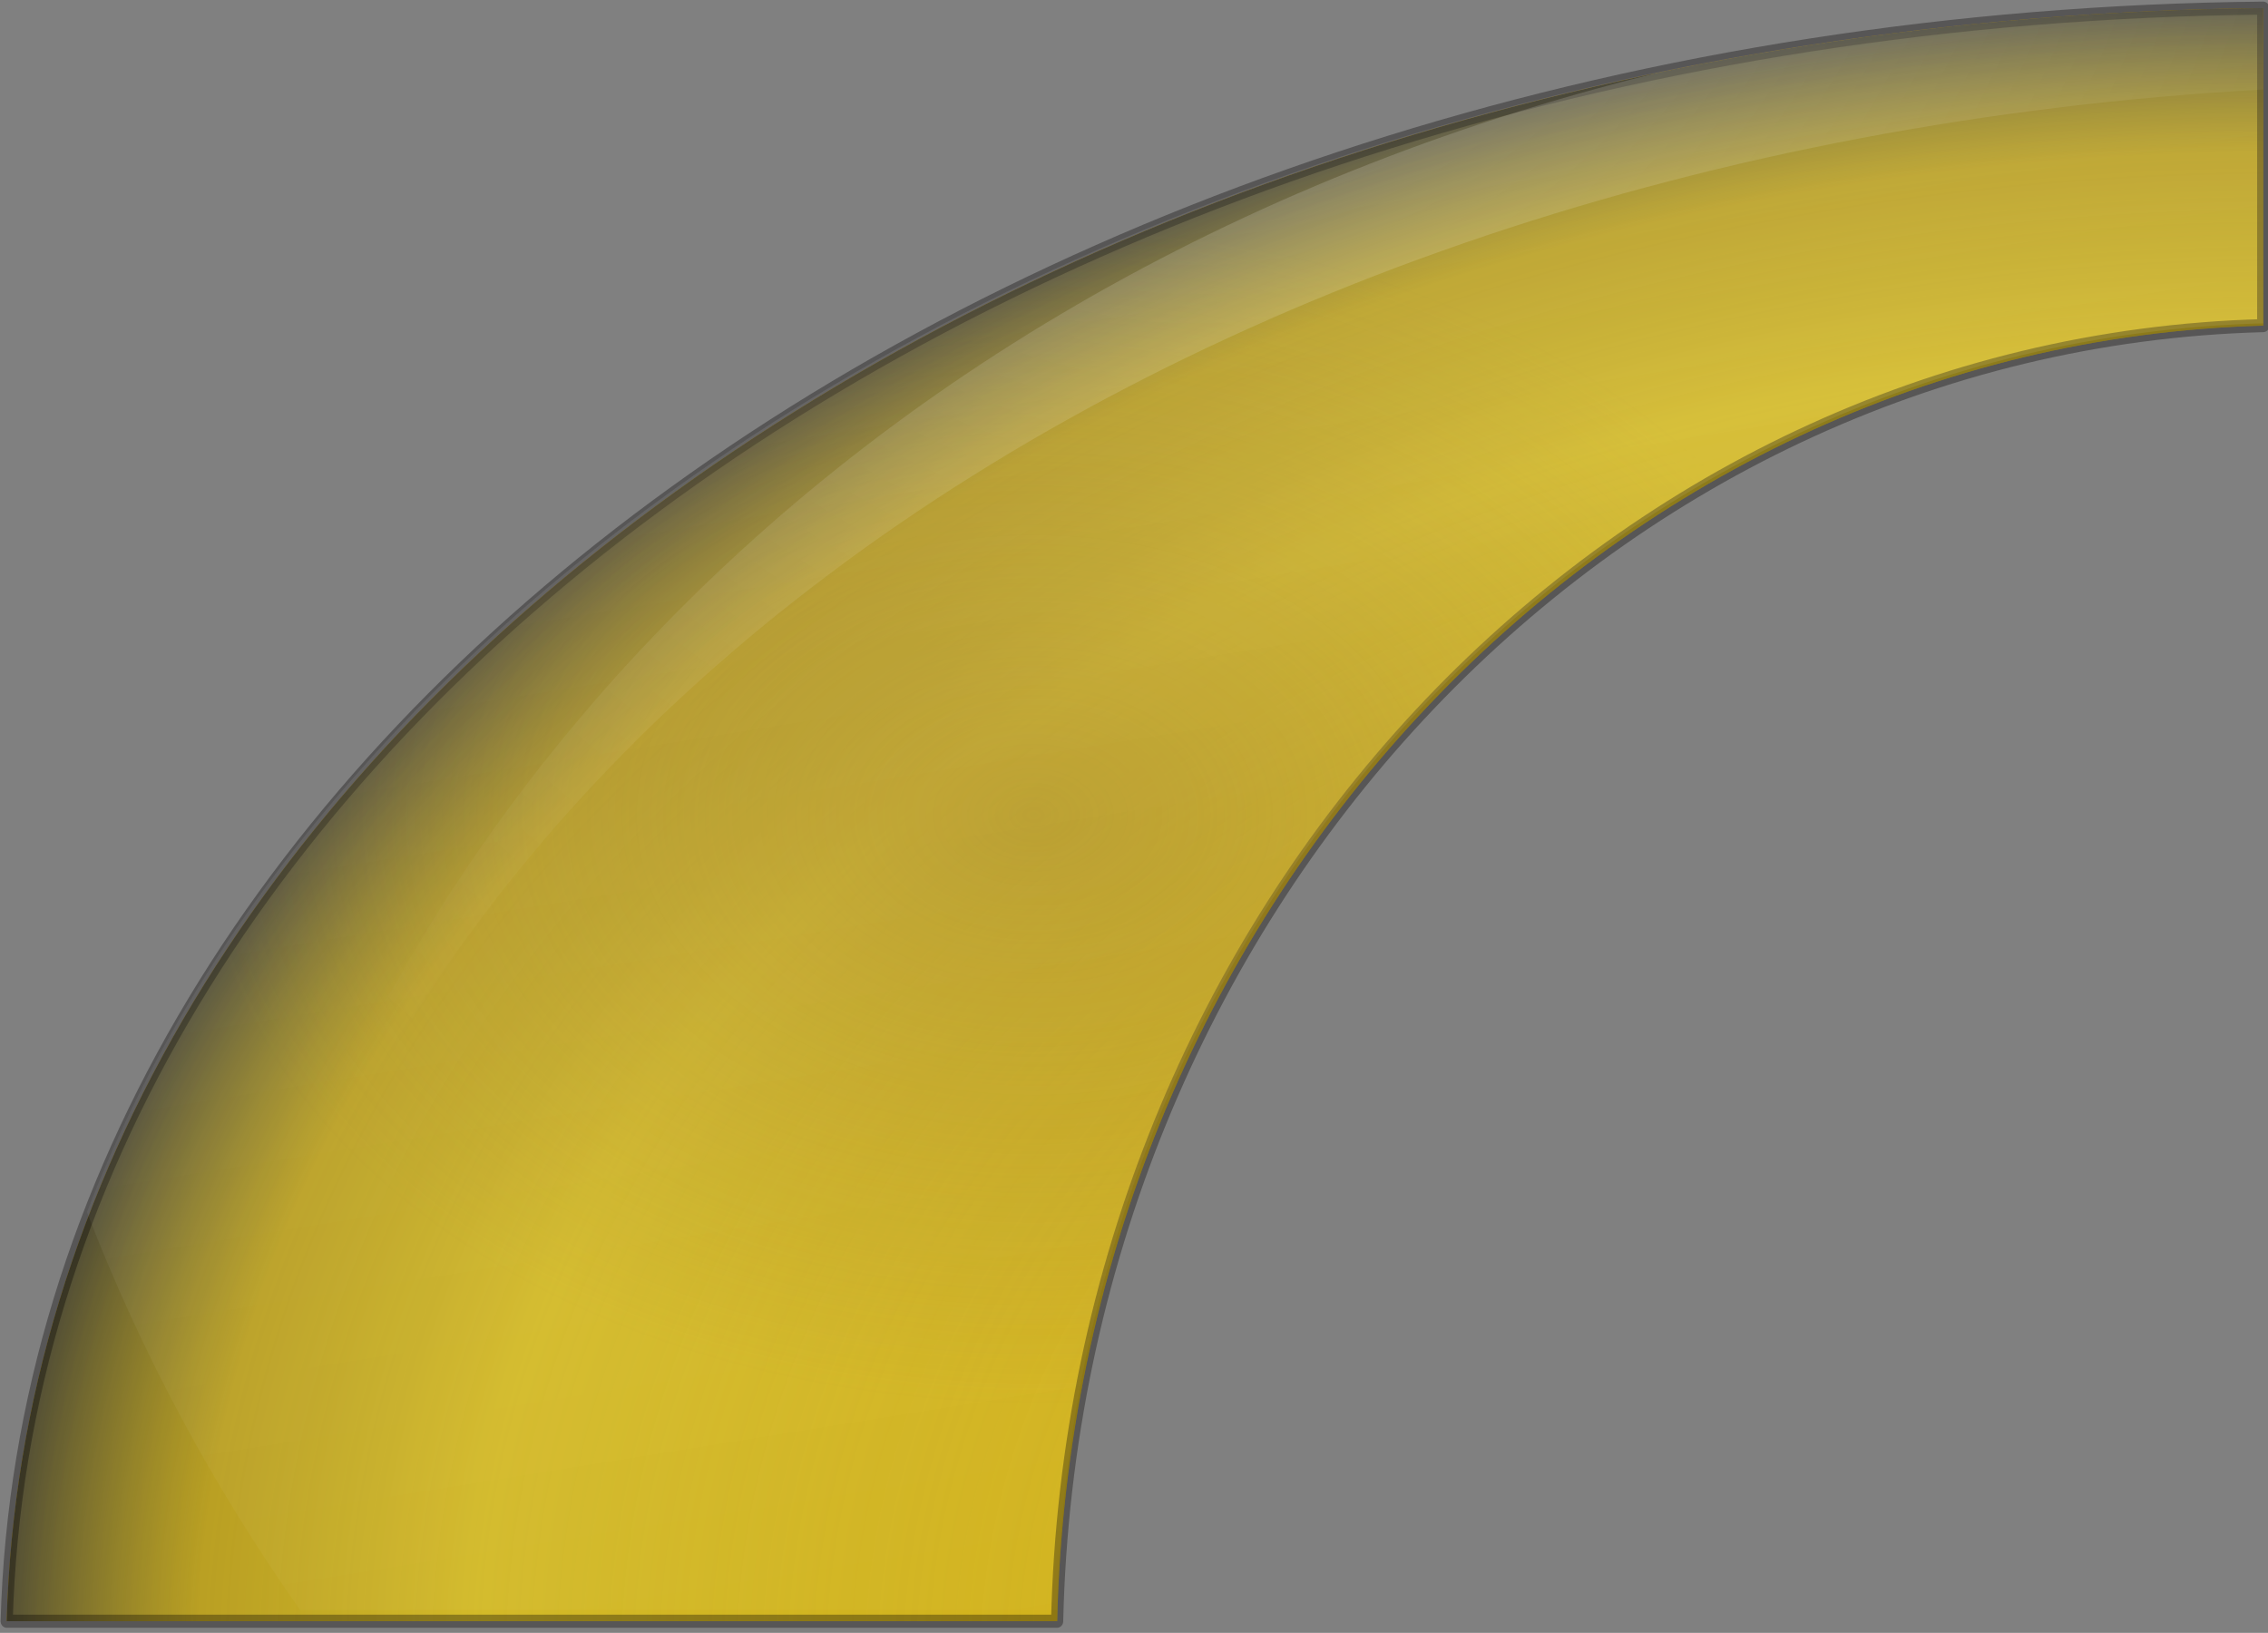 <?xml version="1.0" encoding="UTF-8" standalone="no"?>
<svg
   version="1.1"
   id="layer_1"
   x="0px"
   y="0px"
   viewBox="0 0 347.25 250"
   xml:space="preserve"
   sodipodi:docname="yellow.svg"
   width="347.25"
   height="250"
   inkscape:version="1.3.2 (091e20e, 2023-11-25, custom)"
   xmlns:inkscape="http://www.inkscape.org/namespaces/inkscape"
   xmlns:sodipodi="http://sodipodi.sourceforge.net/DTD/sodipodi-0.dtd"
   xmlns="http://www.w3.org/2000/svg"
   xmlns:svg="http://www.w3.org/2000/svg"><rect x="0" y="0" width="347.25" height="250" fill="#808080" stroke="none"/><defs
   id="defs13" /><sodipodi:namedview
   id="namedview13"
   pagecolor="#ffffff"
   bordercolor="#000000"
   borderopacity="0.25"
   inkscape:showpageshadow="2"
   inkscape:pageopacity="0.0"
   inkscape:pagecheckerboard="0"
   inkscape:deskcolor="#d1d1d1"
   inkscape:zoom="1.2924837"
   inkscape:cx="396.13652"
   inkscape:cy="305.99999"
   inkscape:window-width="1920"
   inkscape:window-height="1001"
   inkscape:window-x="1911"
   inkscape:window-y="-9"
   inkscape:window-maximized="1"
   inkscape:current-layer="layer_1" />
<style
   type="text/css"
   id="style1">
	.st0{fill-rule:evenodd;clip-rule:evenodd;fill:#E9BD1B;}
	
		.st1{fill-rule:evenodd;clip-rule:evenodd;fill:url(#path27388_00000007390922995376802790000014288275829239385521_);stroke:#040000;stroke-width:2;stroke-linecap:round;stroke-linejoin:round;stroke-opacity:0.331;}
	
		.st2{opacity:0.475;fill-rule:evenodd;clip-rule:evenodd;fill:url(#path41749_00000121257938634359593800000012126117125210795192_);enable-background:new    ;}
	
		.st3{opacity:0.102;fill-rule:evenodd;clip-rule:evenodd;fill:url(#path47998_00000117666679933676951420000008818754639384450459_);enable-background:new    ;}
	
		.st4{opacity:0.257;fill-rule:evenodd;clip-rule:evenodd;fill:url(#path48007_00000118393246674199960730000008031841035827927466_);enable-background:new    ;}
</style>
<g
   id="yellow_normal"
   transform="matrix(0.93,0,0,0.999,-303.19,-755.22)">
	<path
   id="path27380"
   class="st0"
   d="m 698.62,757.22 c -102.17,0.93 -194.53,29.16 -261.56,74.22 -66.47,44.68 -107.92,105.68 -109.94,173 h 172.94 c 2.7,-108.36 90.21,-195.85 198.56,-198.56 z" />
	
		<radialGradient
   id="path27388_00000028319886440632200980000010314327820123833228_"
   cx="1504.795"
   cy="1329.66"
   r="381.786"
   gradientTransform="matrix(1,0,0,-0.674,-802.196,1907.348)"
   gradientUnits="userSpaceOnUse">
		<stop
   offset="0"
   style="stop-color:#323232"
   id="stop1" />
		<stop
   offset="0.077"
   style="stop-color:#FBF9D3"
   id="stop2" />
		<stop
   offset="0.263"
   style="stop-color:#867D2A;stop-opacity:0"
   id="stop3" />
		<stop
   offset="0.5"
   style="stop-color:#A89E1C;stop-opacity:0.345"
   id="stop4" />
		<stop
   offset="0.782"
   style="stop-color:#C0B734;stop-opacity:0.545"
   id="stop5" />
		<stop
   offset="0.901"
   style="stop-color:#86802B;stop-opacity:0.482"
   id="stop6" />
		<stop
   offset="1"
   style="stop-color:#393A3A"
   id="stop7" />
	</radialGradient>
	
		<path
   id="path27388"
   style="clip-rule:evenodd;fill:url(#path27388_00000028319886440632200980000010314327820123833228_);fill-rule:evenodd;stroke:#040000;stroke-width:2;stroke-linecap:round;stroke-linejoin:round;stroke-opacity:0.331"
   d="m 698.61,757.22 c -102.17,0.93 -194.53,29.16 -261.56,74.22 -66.47,44.68 -107.92,105.68 -109.94,173 h 172.94 c 2.7,-108.36 90.21,-195.85 198.56,-198.56 z" />
	
		<radialGradient
   id="path41749_00000145770143306937822660000003621301476068107694_"
   cx="1115.503"
   cy="446.579"
   r="185.75"
   gradientTransform="matrix(0.742,0,0,-0.487,-331.523,1098.371)"
   gradientUnits="userSpaceOnUse">
		<stop
   offset="0"
   style="stop-color:#9A7A26"
   id="stop8" />
		<stop
   offset="1"
   style="stop-color:#9A7A26;stop-opacity:0"
   id="stop9" />
	</radialGradient>
	
		<path
   id="path41749"
   style="clip-rule:evenodd;opacity:0.475;fill:url(#path41749_00000145770143306937822660000003621301476068107694_);fill-rule:evenodd;enable-background:new"
   d="m 698.61,757.22 c -102.17,0.93 -194.53,29.16 -261.56,74.22 -66.47,44.68 -107.92,105.68 -109.94,173 h 172.94 c 2.7,-108.36 90.21,-195.85 198.56,-198.56 z" />
	
		<linearGradient
   id="path47998_00000090994483967329618330000008837402008167169467_"
   gradientUnits="userSpaceOnUse"
   x1="612.532"
   y1="428.63"
   x2="653.776"
   y2="152.215"
   gradientTransform="matrix(1,0,0,-1,-103.816,1206.072)">
		<stop
   offset="0"
   style="stop-color:#FFFFFF"
   id="stop10" />
		<stop
   offset="1"
   style="stop-color:#FFFFFF;stop-opacity:0"
   id="stop11" />
	</linearGradient>
	
		<path
   id="path47998"
   style="clip-rule:evenodd;opacity:0.102;fill:url(#path47998_00000090994483967329618330000008837402008167169467_);fill-rule:evenodd;enable-background:new"
   d="m 698.61,757.22 c -102.17,0.92 -194.53,28.96 -261.56,73.7 -45.54,30.4 -79.3,68.4 -96.72,110.82 8.89,21.53 20.7,41.97 35.09,60.98 h 124.62 c 2.7,-107.61 90.21,-194.49 198.56,-197.19 v -48.31 z" />
	
		<radialGradient
   id="path48007_00000088851671310769822710000017053448804128889783_"
   cx="-1134.653"
   cy="1600.925"
   r="170.047"
   gradientTransform="matrix(-0.22,1.71,1.368,0.176,-1910.8,2330.057)"
   gradientUnits="userSpaceOnUse">
		<stop
   offset="0"
   style="stop-color:#FFFFFF"
   id="stop12" />
		<stop
   offset="1"
   style="stop-color:#FFFFFF;stop-opacity:0"
   id="stop13" />
	</radialGradient>
	
		<path
   id="path48007"
   style="clip-rule:evenodd;opacity:0.257;fill:url(#path48007_00000088851671310769822710000017053448804128889783_);fill-rule:evenodd;enable-background:new"
   d="m 698.61,757.22 c -34.61,0.31 -68.09,3.76 -99.84,9.94 -140.62,32.31 -230.34,129.3 -240.25,237.28 h 2.28 C 371.11,874.58 517.16,779.07 698.61,769.69 Z" />
</g>
</svg>

